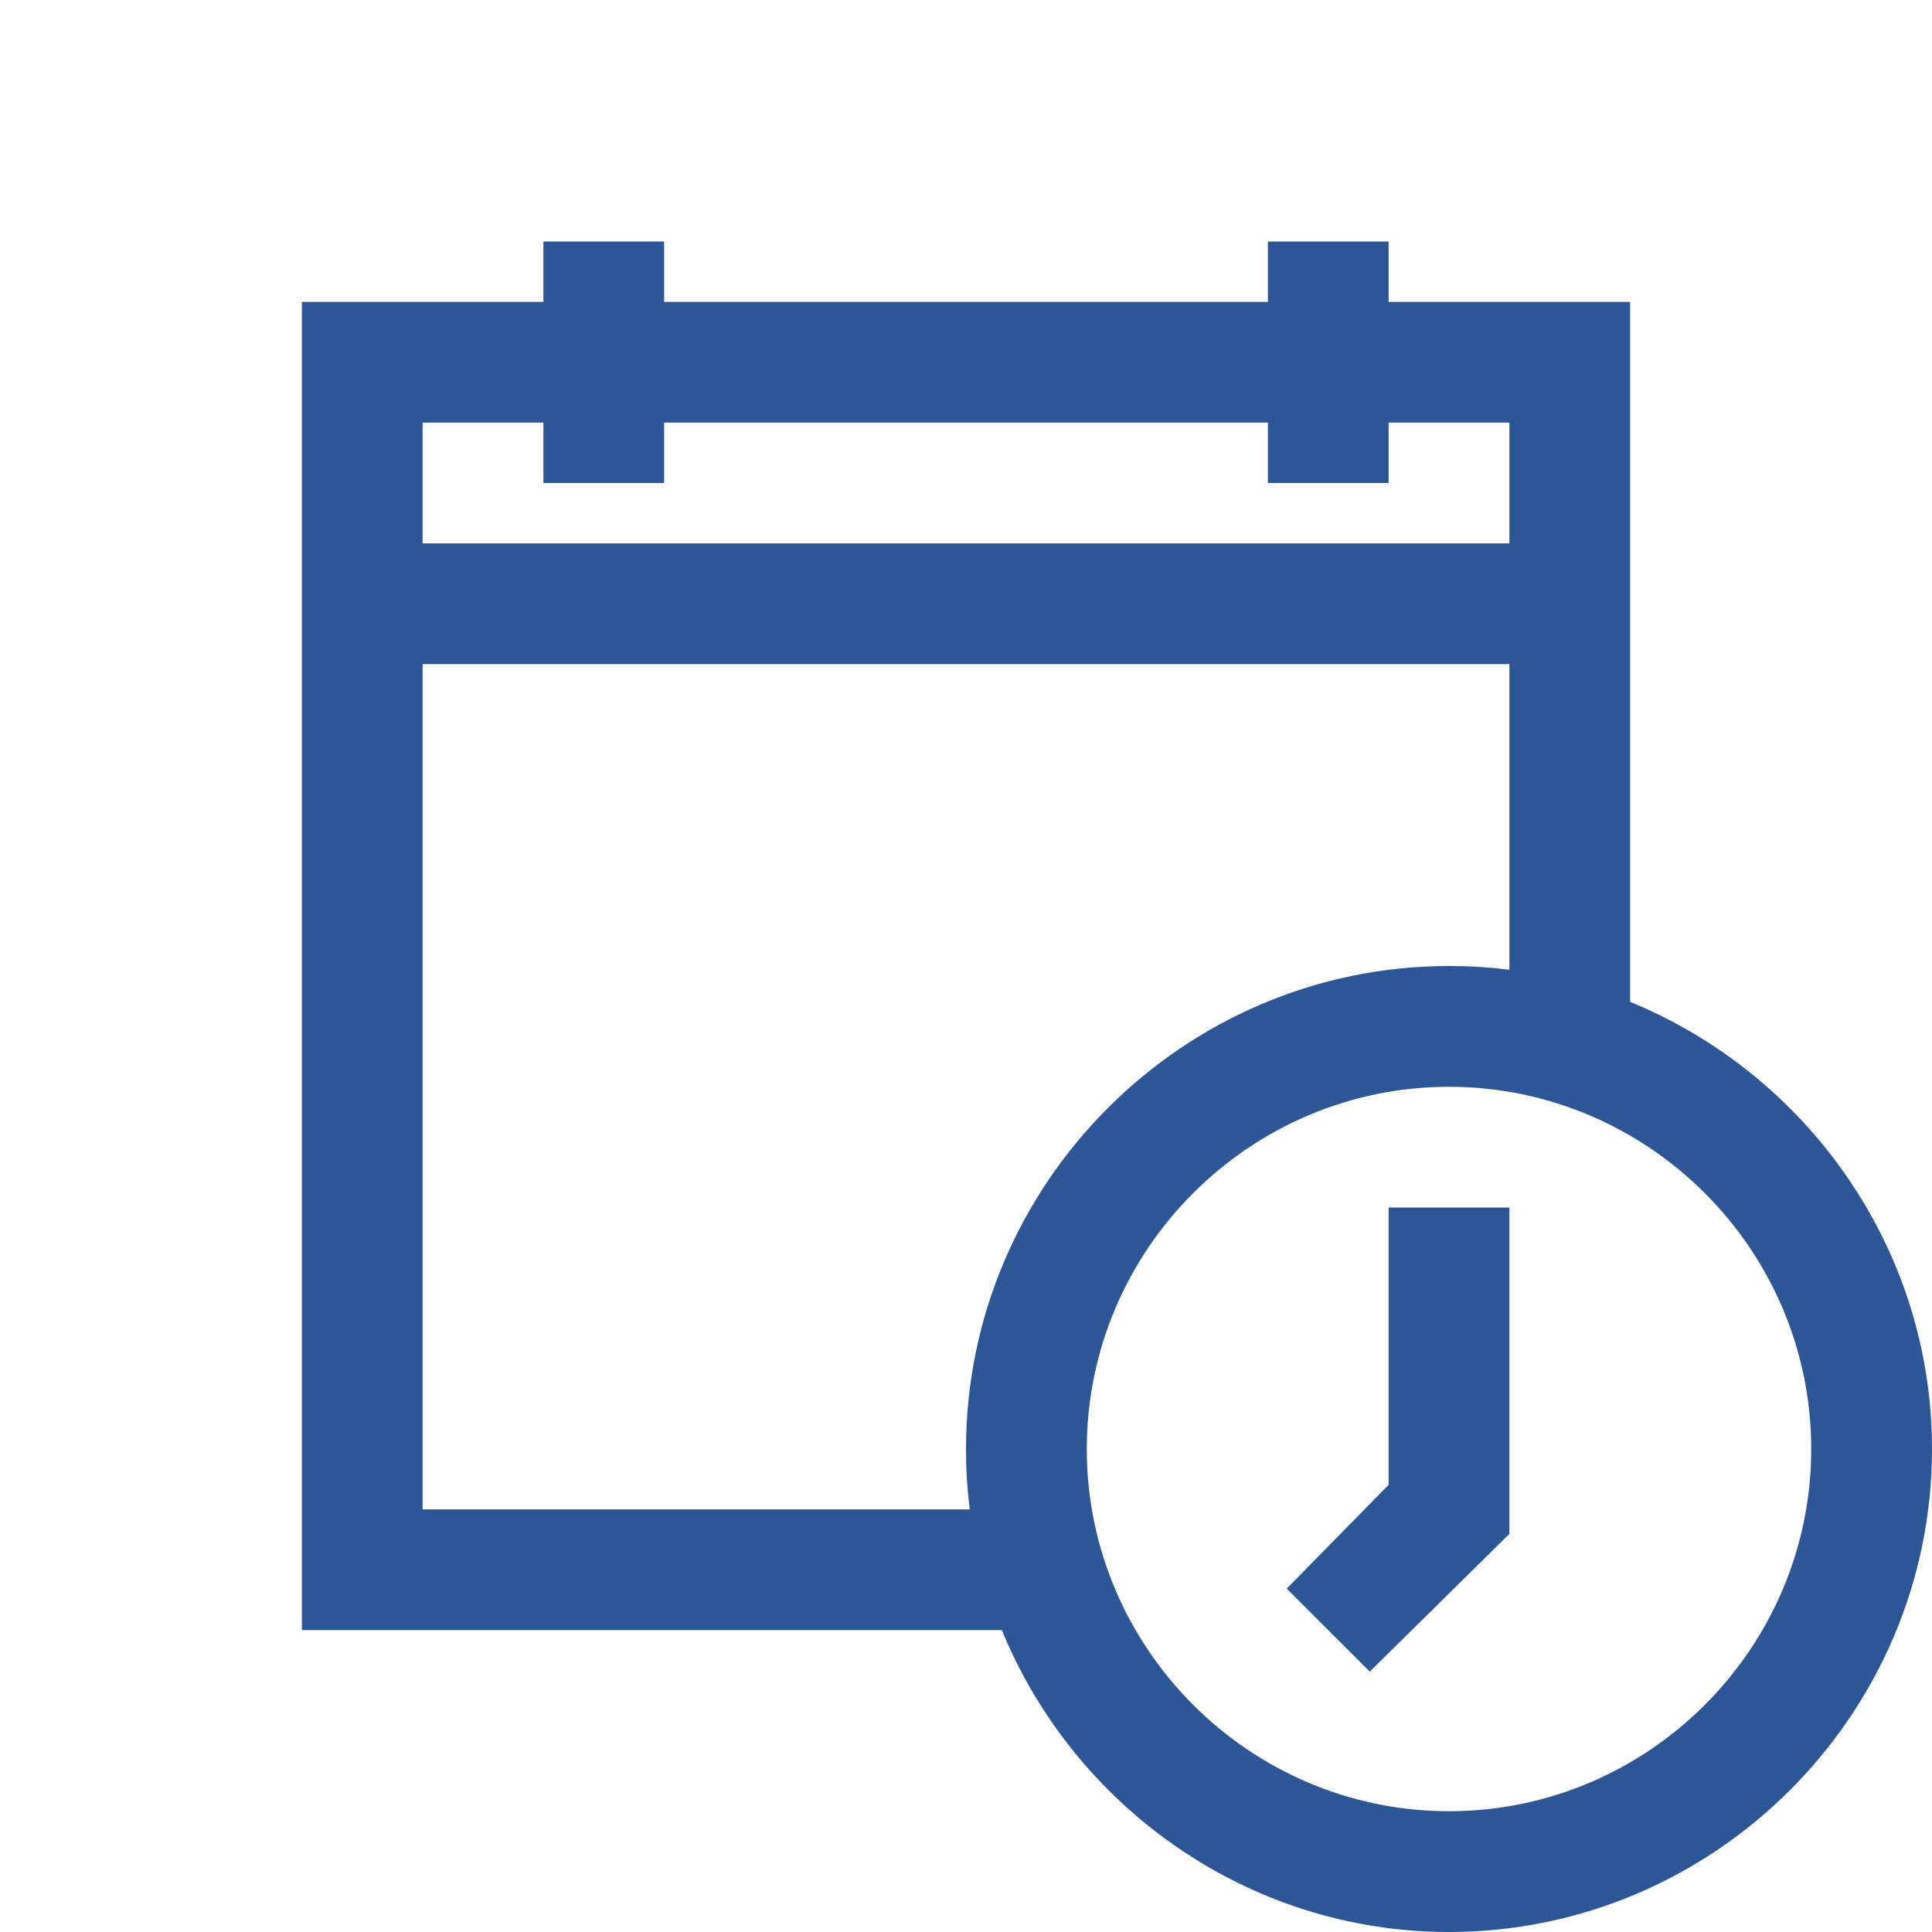 <svg width="27" height="27" viewBox="0 0 27 27" fill="none" xmlns="http://www.w3.org/2000/svg">
<path d="M7.594 3.375V4.219H4.219V22.781H14.001C15.009 25.243 17.435 27 20.25 27C23.961 27 27 23.961 27 20.25C27 17.435 25.243 15.009 22.781 14.001V4.219H19.406V3.375H17.719V4.219H9.281V3.375H7.594ZM5.906 5.906H7.594V6.75H9.281V5.906H17.719V6.75H19.406V5.906H21.094V7.594H5.906V5.906ZM5.906 9.281H21.094V13.553C20.814 13.517 20.537 13.5 20.25 13.5C16.539 13.5 13.5 16.539 13.5 20.25C13.5 20.537 13.517 20.814 13.553 21.094H5.906V9.281ZM20.25 15.188C23.035 15.188 25.312 17.465 25.312 20.25C25.312 23.035 23.035 25.312 20.25 25.312C17.465 25.312 15.188 23.035 15.188 20.25C15.188 17.465 17.465 15.188 20.25 15.188ZM19.406 16.875V20.751L17.982 22.201L19.143 23.361L21.094 21.436V16.875H19.406Z" fill="#2D5697"/>
</svg>
